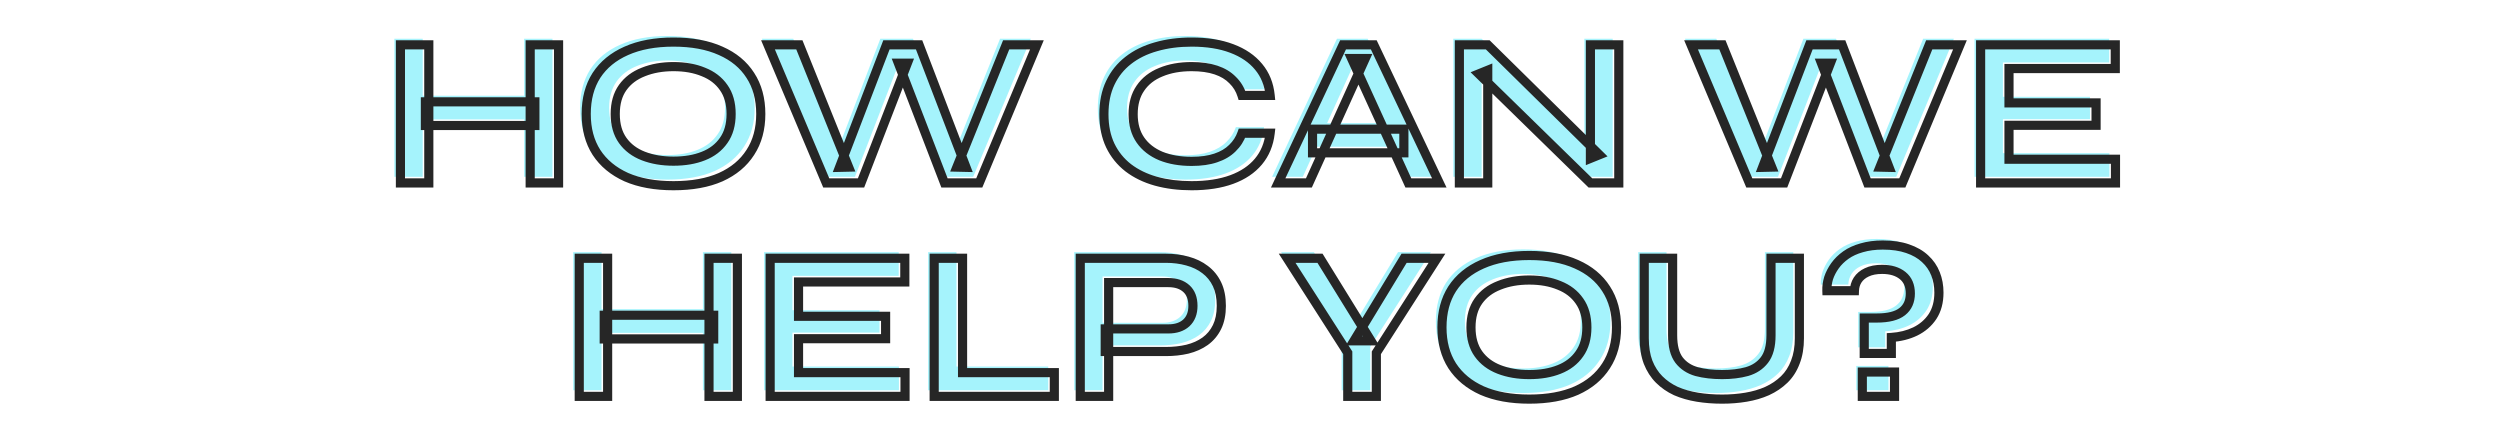<svg width="820" height="142" viewBox="0 0 820 142" fill="none" xmlns="http://www.w3.org/2000/svg">
<path d="M137.53 31.4H173.44V39.17H137.53V31.4ZM171.9 12.71H181.21V58H171.9V12.71ZM129.34 12.71H138.65V58H129.34V12.71ZM218.907 58.91C212.887 58.91 207.731 57.977 203.437 56.11C199.191 54.197 195.924 51.49 193.637 47.99C191.397 44.49 190.277 40.29 190.277 35.39C190.277 30.443 191.397 26.22 193.637 22.72C195.924 19.22 199.191 16.537 203.437 14.67C207.731 12.757 212.887 11.8 218.907 11.8C224.974 11.8 230.131 12.757 234.377 14.67C238.624 16.537 241.867 19.22 244.107 22.72C246.394 26.22 247.537 30.443 247.537 35.39C247.537 40.29 246.394 44.49 244.107 47.99C241.867 51.49 238.624 54.197 234.377 56.11C230.131 57.977 224.974 58.91 218.907 58.91ZM218.907 50.86C222.641 50.86 225.907 50.3 228.707 49.18C231.554 48.06 233.771 46.357 235.357 44.07C236.991 41.783 237.807 38.89 237.807 35.39C237.807 31.89 236.991 28.997 235.357 26.71C233.771 24.423 231.554 22.72 228.707 21.6C225.907 20.433 222.641 19.85 218.907 19.85C215.221 19.85 211.931 20.433 209.037 21.6C206.144 22.72 203.881 24.423 202.247 26.71C200.614 28.997 199.797 31.89 199.797 35.39C199.797 38.89 200.614 41.783 202.247 44.07C203.881 46.357 206.144 48.06 209.037 49.18C211.931 50.3 215.221 50.86 218.907 50.86ZM269.011 58L249.901 12.71H260.191L276.361 52.82L273.351 52.89L288.751 12.71H299.461L314.861 52.89L311.851 52.82L328.021 12.71H338.101L319.201 58H307.791L292.671 18.73H295.611L280.421 58H269.011ZM414.612 41.69C414.192 45.33 412.909 48.433 410.762 51C408.615 53.567 405.699 55.527 402.012 56.88C398.325 58.233 393.939 58.91 388.852 58.91C384.605 58.91 380.709 58.42 377.162 57.44C373.662 56.46 370.629 54.99 368.062 53.03C365.542 51.07 363.582 48.643 362.182 45.75C360.782 42.81 360.082 39.38 360.082 35.46C360.082 31.54 360.782 28.11 362.182 25.17C363.582 22.23 365.542 19.78 368.062 17.82C370.629 15.813 373.662 14.32 377.162 13.34C380.709 12.313 384.605 11.8 388.852 11.8C393.939 11.8 398.325 12.5 402.012 13.9C405.745 15.3 408.685 17.307 410.832 19.92C412.979 22.487 414.239 25.613 414.612 29.3H405.372C404.765 27.34 403.739 25.66 402.292 24.26C400.892 22.813 399.072 21.717 396.832 20.97C394.592 20.223 391.932 19.85 388.852 19.85C385.025 19.85 381.665 20.457 378.772 21.67C375.879 22.837 373.639 24.587 372.052 26.92C370.465 29.207 369.672 32.053 369.672 35.46C369.672 38.82 370.465 41.643 372.052 43.93C373.639 46.217 375.879 47.967 378.772 49.18C381.665 50.347 385.025 50.93 388.852 50.93C391.932 50.93 394.569 50.557 396.762 49.81C399.002 49.063 400.822 47.99 402.222 46.59C403.669 45.19 404.719 43.557 405.372 41.69H414.612ZM428.51 48.13V40.36H458.47V48.13H428.51ZM417.24 58L438.52 12.71H448.6L470.09 58H459.94L441.32 17.19H445.8L427.32 58H417.24ZM522.594 48.76L519.654 49.95V12.71H528.964V58H519.654L483.044 22.23L485.984 21.04V58H476.674V12.71H485.984L522.594 48.76ZM571.775 58L552.665 12.71H562.955L579.125 52.82L576.115 52.89L591.515 12.71H602.225L617.625 52.89L614.615 52.82L630.785 12.71H640.865L621.965 58H610.555L595.435 18.73H598.375L583.185 58H571.775ZM656.951 39.1V50.23H691.881V58H647.641V12.71H691.811V20.48H656.951V31.75H685.511V39.1H656.951ZM196.183 101.4H232.093V109.17H196.183V101.4ZM230.553 82.71H239.863V128H230.553V82.71ZM187.993 82.71H197.303V128H187.993V82.71ZM259.92 109.1V120.23H294.85V128H250.61V82.71H294.78V90.48H259.92V101.75H288.48V109.1H259.92ZM313.719 82.71V120.23H343.819V128H304.409V82.71H313.719ZM360.515 113.3V105.88H381.235C383.709 105.88 385.669 105.227 387.115 103.92C388.562 102.567 389.285 100.7 389.285 98.32C389.285 95.847 388.562 93.957 387.115 92.65C385.669 91.343 383.709 90.69 381.235 90.69H361.635V128H352.325V82.71H380.395C382.915 82.71 385.272 83.013 387.465 83.62C389.705 84.227 391.642 85.16 393.275 86.42C394.955 87.68 396.262 89.29 397.195 91.25C398.129 93.21 398.595 95.567 398.595 98.32C398.595 101.027 398.129 103.337 397.195 105.25C396.262 107.163 394.955 108.727 393.275 109.94C391.642 111.107 389.705 111.97 387.465 112.53C385.272 113.043 382.915 113.3 380.395 113.3H360.515ZM469.323 82.71L449.443 113.72V128H440.063V113.72L420.183 82.71H430.963L447.693 109.8H442.093L458.543 82.71H469.323ZM499.591 128.91C493.571 128.91 488.414 127.977 484.121 126.11C479.874 124.197 476.608 121.49 474.321 117.99C472.081 114.49 470.961 110.29 470.961 105.39C470.961 100.443 472.081 96.22 474.321 92.72C476.608 89.22 479.874 86.537 484.121 84.67C488.414 82.757 493.571 81.8 499.591 81.8C505.658 81.8 510.814 82.757 515.061 84.67C519.308 86.537 522.551 89.22 524.791 92.72C527.078 96.22 528.221 100.443 528.221 105.39C528.221 110.29 527.078 114.49 524.791 117.99C522.551 121.49 519.308 124.197 515.061 126.11C510.814 127.977 505.658 128.91 499.591 128.91ZM499.591 120.86C503.324 120.86 506.591 120.3 509.391 119.18C512.238 118.06 514.454 116.357 516.041 114.07C517.674 111.783 518.491 108.89 518.491 105.39C518.491 101.89 517.674 98.997 516.041 96.71C514.454 94.423 512.238 92.72 509.391 91.6C506.591 90.433 503.324 89.85 499.591 89.85C495.904 89.85 492.614 90.433 489.721 91.6C486.828 92.72 484.564 94.423 482.931 96.71C481.298 98.997 480.481 101.89 480.481 105.39C480.481 108.89 481.298 111.783 482.931 114.07C484.564 116.357 486.828 118.06 489.721 119.18C492.614 120.3 495.904 120.86 499.591 120.86ZM578.889 107.98V82.71H588.199V108.96C588.199 111.947 587.756 114.56 586.869 116.8C586.029 119.04 584.816 120.93 583.229 122.47C581.642 124.01 579.776 125.27 577.629 126.25C575.529 127.183 573.219 127.86 570.699 128.28C568.226 128.7 565.612 128.91 562.859 128.91C560.012 128.91 557.306 128.7 554.739 128.28C552.172 127.86 549.816 127.183 547.669 126.25C545.569 125.27 543.749 124.01 542.209 122.47C540.669 120.93 539.456 119.04 538.569 116.8C537.729 114.56 537.309 111.947 537.309 108.96V82.71H546.619V107.98C546.619 111.527 547.319 114.233 548.719 116.1C550.119 117.92 552.032 119.18 554.459 119.88C556.932 120.533 559.732 120.86 562.859 120.86C565.892 120.86 568.599 120.533 570.979 119.88C573.406 119.18 575.319 117.92 576.719 116.1C578.166 114.233 578.889 111.527 578.889 107.98ZM609.469 113.93V102.31H613.599C617.379 102.31 620.156 101.61 621.929 100.21C623.702 98.81 624.589 96.827 624.589 94.26C624.589 91.693 623.749 89.733 622.069 88.38C620.389 87.027 618.149 86.35 615.349 86.35C613.342 86.35 611.662 86.677 610.309 87.33C609.002 87.937 607.999 88.777 607.299 89.85C606.646 90.877 606.296 92.043 606.249 93.35H597.219C597.172 91.997 597.359 90.62 597.779 89.22C598.246 87.82 598.946 86.467 599.879 85.16C600.812 83.853 602.002 82.687 603.449 81.66C604.896 80.633 606.622 79.84 608.629 79.28C610.682 78.673 612.992 78.37 615.559 78.37C618.686 78.37 621.392 78.767 623.679 79.56C626.012 80.353 627.926 81.45 629.419 82.85C630.959 84.25 632.102 85.907 632.849 87.82C633.596 89.687 633.969 91.74 633.969 93.98C633.969 97.06 633.269 99.673 631.869 101.82C630.469 103.92 628.579 105.553 626.199 106.72C623.866 107.84 621.252 108.493 618.359 108.68V113.93H609.469ZM608.839 128V120.02H619.409V128H608.839Z" fill="#A5F3FC"/>
<path d="M139.53 33.4V31.9H138.03V33.4H139.53ZM175.44 33.4H176.94V31.9H175.44V33.4ZM175.44 41.17V42.67H176.94V41.17H175.44ZM139.53 41.17H138.03V42.67H139.53V41.17ZM173.9 14.71V13.21H172.4V14.71H173.9ZM183.21 14.71H184.71V13.21H183.21V14.71ZM183.21 60V61.5H184.71V60H183.21ZM173.9 60H172.4V61.5H173.9V60ZM131.34 14.71V13.21H129.84V14.71H131.34ZM140.65 14.71H142.15V13.21H140.65V14.71ZM140.65 60V61.5H142.15V60H140.65ZM131.34 60H129.84V61.5H131.34V60ZM139.53 34.9H175.44V31.9H139.53V34.9ZM173.94 33.4V41.17H176.94V33.4H173.94ZM175.44 39.67H139.53V42.67H175.44V39.67ZM141.03 41.17V33.4H138.03V41.17H141.03ZM173.9 16.21H183.21V13.21H173.9V16.21ZM181.71 14.71V60H184.71V14.71H181.71ZM183.21 58.5H173.9V61.5H183.21V58.5ZM175.4 60V14.71H172.4V60H175.4ZM131.34 16.21H140.65V13.21H131.34V16.21ZM139.15 14.71V60H142.15V14.71H139.15ZM140.65 58.5H131.34V61.5H140.65V58.5ZM132.84 60V14.71H129.84V60H132.84ZM205.437 58.11L204.821 59.478L204.83 59.482L204.839 59.486L205.437 58.11ZM195.637 49.99L194.374 50.799L194.382 50.81L195.637 49.99ZM195.637 24.72L194.382 23.899L194.374 23.911L195.637 24.72ZM205.437 16.67L206.041 18.043L206.048 18.04L205.437 16.67ZM236.377 16.67L235.761 18.038L235.774 18.043L236.377 16.67ZM246.107 24.72L244.844 25.529L244.852 25.54L246.107 24.72ZM246.107 49.99L244.852 49.169L244.844 49.181L246.107 49.99ZM236.377 58.11L236.981 59.483L236.994 59.478L236.377 58.11ZM230.707 51.18L230.158 49.784L230.15 49.787L230.707 51.18ZM237.357 46.07L236.137 45.198L236.131 45.206L236.125 45.215L237.357 46.07ZM237.357 28.71L236.125 29.565L236.131 29.573L236.137 29.582L237.357 28.71ZM230.707 23.6L230.13 24.985L230.144 24.99L230.158 24.996L230.707 23.6ZM211.037 23.6L211.579 24.999L211.589 24.995L211.598 24.991L211.037 23.6ZM204.247 46.07L205.468 45.198L204.247 46.07ZM211.037 51.18L210.496 52.579L211.037 51.18ZM220.907 59.41C215.037 59.41 210.094 58.499 206.035 56.734L204.839 59.486C209.367 61.454 214.738 62.41 220.907 62.41V59.41ZM206.054 56.742C202.037 54.933 199.006 52.403 196.893 49.17L194.382 50.81C196.842 54.577 200.344 57.461 204.821 59.478L206.054 56.742ZM196.901 49.181C194.841 45.963 193.777 42.056 193.777 37.39H190.777C190.777 42.524 191.954 47.017 194.374 50.799L196.901 49.181ZM193.777 37.39C193.777 32.675 194.843 28.744 196.901 25.529L194.374 23.911C191.952 27.695 190.777 32.212 190.777 37.39H193.777ZM196.893 25.54C199.003 22.31 202.03 19.806 206.041 18.043L204.834 15.297C200.351 17.267 196.845 20.13 194.382 23.9L196.893 25.54ZM206.048 18.04C210.103 16.233 215.041 15.3 220.907 15.3V12.3C214.734 12.3 209.358 13.28 204.827 15.3L206.048 18.04ZM220.907 15.3C226.823 15.3 231.757 16.234 235.761 18.038L236.994 15.302C232.504 13.28 227.125 12.3 220.907 12.3V15.3ZM235.774 18.043C239.782 19.805 242.782 22.306 244.844 25.529L247.371 23.911C244.953 20.134 241.466 17.268 236.981 15.297L235.774 18.043ZM244.852 25.54C246.952 28.755 248.037 32.68 248.037 37.39H251.037C251.037 32.206 249.836 27.685 247.363 23.9L244.852 25.54ZM248.037 37.39C248.037 42.05 246.953 45.953 244.852 49.17L247.363 50.81C249.835 47.027 251.037 42.53 251.037 37.39H248.037ZM244.844 49.181C242.779 52.407 239.776 54.934 235.761 56.742L236.994 59.478C241.472 57.46 244.955 54.573 247.371 50.799L244.844 49.181ZM235.774 56.737C231.766 58.498 226.827 59.41 220.907 59.41V62.41C227.121 62.41 232.495 61.455 236.981 59.483L235.774 56.737ZM220.907 54.36C224.788 54.36 228.251 53.778 231.264 52.573L230.15 49.787C227.564 50.822 224.494 51.36 220.907 51.36V54.36ZM231.257 52.576C234.351 51.358 236.817 49.48 238.59 46.925L236.125 45.215C234.724 47.234 232.757 48.762 230.158 49.784L231.257 52.576ZM238.578 46.942C240.433 44.344 241.307 41.125 241.307 37.39H238.307C238.307 40.655 237.548 43.222 236.137 45.198L238.578 46.942ZM241.307 37.39C241.307 33.655 240.433 30.436 238.578 27.838L236.137 29.582C237.548 31.558 238.307 34.125 238.307 37.39H241.307ZM238.59 27.855C236.817 25.3 234.351 23.422 231.257 22.204L230.158 24.996C232.757 26.018 234.724 27.546 236.125 29.565L238.59 27.855ZM231.284 22.215C228.265 20.957 224.794 20.35 220.907 20.35V23.35C224.487 23.35 227.55 23.91 230.13 24.985L231.284 22.215ZM220.907 20.35C217.063 20.35 213.577 20.959 210.476 22.209L211.598 24.991C214.284 23.908 217.379 23.35 220.907 23.35V20.35ZM210.496 22.201C207.359 23.415 204.848 25.289 203.027 27.838L205.468 29.582C206.914 27.558 208.929 26.025 211.579 24.999L210.496 22.201ZM203.027 27.838C201.171 30.436 200.297 33.655 200.297 37.39H203.297C203.297 34.125 204.057 31.558 205.468 29.582L203.027 27.838ZM200.297 37.39C200.297 41.125 201.171 44.344 203.027 46.942L205.468 45.198C204.057 43.222 203.297 40.655 203.297 37.39H200.297ZM203.027 46.942C204.848 49.491 207.359 51.365 210.496 52.579L211.579 49.781C208.929 48.755 206.914 47.222 205.468 45.198L203.027 46.942ZM210.496 52.579C213.591 53.777 217.07 54.36 220.907 54.36V51.36C217.372 51.36 214.27 50.823 211.579 49.781L210.496 52.579ZM271.011 60L269.629 60.583L270.016 61.5H271.011V60ZM251.901 14.71V13.21H249.64L250.519 15.293L251.901 14.71ZM262.191 14.71L263.582 14.149L263.204 13.21H262.191V14.71ZM278.361 54.82L278.396 56.32L280.563 56.269L279.752 54.259L278.361 54.82ZM275.351 54.89L273.95 54.353L273.15 56.442L275.386 56.39L275.351 54.89ZM290.751 14.71V13.21H289.719L289.35 14.173L290.751 14.71ZM301.461 14.71L302.862 14.173L302.492 13.21H301.461V14.71ZM316.861 54.89L316.826 56.39L319.062 56.442L318.262 54.353L316.861 54.89ZM313.851 54.82L312.46 54.259L311.649 56.269L313.816 56.32L313.851 54.82ZM330.021 14.71V13.21H329.008L328.63 14.149L330.021 14.71ZM340.101 14.71L341.485 15.288L342.352 13.21H340.101V14.71ZM321.201 60V61.5H322.2L322.585 60.578L321.201 60ZM309.791 60L308.391 60.539L308.761 61.5H309.791V60ZM294.671 20.73V19.23H292.486L293.271 21.269L294.671 20.73ZM297.611 20.73L299.01 21.271L299.799 19.23H297.611V20.73ZM282.421 60V61.5H283.449L283.82 60.541L282.421 60ZM272.393 59.417L253.283 14.127L250.519 15.293L269.629 60.583L272.393 59.417ZM251.901 16.21H262.191V13.21H251.901V16.21ZM260.8 15.271L276.97 55.381L279.752 54.259L263.582 14.149L260.8 15.271ZM278.326 53.32L275.316 53.39L275.386 56.39L278.396 56.32L278.326 53.32ZM276.752 55.427L292.152 15.247L289.35 14.173L273.95 54.353L276.752 55.427ZM290.751 16.21H301.461V13.21H290.751V16.21ZM300.06 15.247L315.46 55.427L318.262 54.353L302.862 14.173L300.06 15.247ZM316.896 53.39L313.886 53.32L313.816 56.32L316.826 56.39L316.896 53.39ZM315.242 55.381L331.412 15.271L328.63 14.149L312.46 54.259L315.242 55.381ZM330.021 16.21H340.101V13.21H330.021V16.21ZM338.717 14.132L319.817 59.422L322.585 60.578L341.485 15.288L338.717 14.132ZM321.201 58.5H309.791V61.5H321.201V58.5ZM311.191 59.461L296.071 20.191L293.271 21.269L308.391 60.539L311.191 59.461ZM294.671 22.23H297.611V19.23H294.671V22.23ZM296.212 20.189L281.022 59.459L283.82 60.541L299.01 21.271L296.212 20.189ZM282.421 58.5H271.011V61.5H282.421V58.5ZM416.612 43.69L418.102 43.862L418.295 42.19H416.612V43.69ZM379.162 59.44L378.758 60.885L378.763 60.886L379.162 59.44ZM370.062 55.03L369.141 56.214L369.152 56.222L370.062 55.03ZM364.182 47.75L362.828 48.395L362.832 48.403L364.182 47.75ZM370.062 19.82L370.983 21.004L370.986 21.002L370.062 19.82ZM379.162 15.34L379.567 16.785L379.579 16.781L379.162 15.34ZM404.012 15.9L403.48 17.302L403.485 17.305L404.012 15.9ZM412.832 21.92L411.673 22.872L411.681 22.882L412.832 21.92ZM416.612 31.3V32.8H418.272L418.104 31.149L416.612 31.3ZM407.372 31.3L405.939 31.744L406.266 32.8H407.372V31.3ZM404.292 26.26L403.214 27.303L403.231 27.321L403.249 27.338L404.292 26.26ZM398.832 22.97L399.306 21.547L398.832 22.97ZM380.772 23.67L381.333 25.061L381.343 25.057L381.352 25.053L380.772 23.67ZM374.052 28.92L375.285 29.775L375.292 29.764L374.052 28.92ZM374.052 45.93L372.82 46.785L374.052 45.93ZM380.772 51.18L380.192 52.563L380.202 52.567L380.211 52.571L380.772 51.18ZM398.762 51.81L398.288 50.387L398.279 50.39L398.762 51.81ZM404.222 48.59L403.179 47.512L403.17 47.521L403.161 47.529L404.222 48.59ZM407.372 43.69V42.19H406.308L405.956 43.194L407.372 43.69ZM415.122 43.518C414.732 46.896 413.552 49.717 411.611 52.038L413.913 53.962C416.265 51.15 417.652 47.764 418.102 43.862L415.122 43.518ZM411.611 52.038C409.661 54.37 406.978 56.193 403.495 57.472L404.529 60.288C408.419 58.86 411.57 56.763 413.913 53.962L411.611 52.038ZM403.495 57.472C400.015 58.749 395.812 59.41 390.852 59.41V62.41C396.066 62.41 400.636 61.717 404.529 60.288L403.495 57.472ZM390.852 59.41C386.72 59.41 382.96 58.933 379.562 57.994L378.763 60.886C382.458 61.907 386.491 62.41 390.852 62.41V59.41ZM379.567 57.996C376.227 57.06 373.37 55.669 370.972 53.838L369.152 56.222C371.887 58.311 375.097 59.86 378.758 60.884L379.567 57.996ZM370.983 53.846C368.646 52.029 366.833 49.784 365.532 47.097L362.832 48.403C364.332 51.503 366.438 54.111 369.141 56.214L370.983 53.846ZM365.536 47.105C364.25 44.403 363.582 41.202 363.582 37.46H360.582C360.582 41.558 361.314 45.217 362.828 48.395L365.536 47.105ZM363.582 37.46C363.582 33.718 364.25 30.517 365.536 27.815L362.828 26.525C361.314 29.703 360.582 33.362 360.582 37.46H363.582ZM365.536 27.815C366.838 25.081 368.651 22.818 370.983 21.004L369.141 18.636C366.433 20.742 364.326 23.378 362.828 26.525L365.536 27.815ZM370.986 21.002C373.381 19.129 376.233 17.718 379.567 16.784L378.758 13.896C375.091 14.922 371.876 16.498 369.138 18.638L370.986 21.002ZM379.579 16.781C382.972 15.799 386.726 15.3 390.852 15.3V12.3C386.485 12.3 382.446 12.828 378.745 13.899L379.579 16.781ZM390.852 15.3C395.807 15.3 400.004 15.983 403.48 17.302L404.545 14.498C400.646 13.017 396.07 12.3 390.852 12.3V15.3ZM403.485 17.305C407.016 18.629 409.721 20.496 411.673 22.872L413.991 20.968C411.649 18.117 408.475 15.971 404.539 14.495L403.485 17.305ZM411.681 22.882C413.615 25.194 414.773 28.03 415.12 31.451L418.104 31.149C417.704 27.197 416.342 23.779 413.983 20.958L411.681 22.882ZM416.612 29.8H407.372V32.8H416.612V29.8ZM408.805 30.857C408.125 28.66 406.967 26.761 405.335 25.182L403.249 27.338C404.511 28.559 405.406 30.02 405.939 31.744L408.805 30.857ZM405.37 25.217C403.775 23.569 401.736 22.357 399.306 21.547L398.358 24.393C400.408 25.077 402.009 26.057 403.214 27.303L405.37 25.217ZM399.306 21.547C396.875 20.736 394.047 20.35 390.852 20.35V23.35C393.817 23.35 396.309 23.71 398.358 24.393L399.306 21.547ZM390.852 20.35C386.869 20.35 383.305 20.981 380.192 22.287L381.352 25.053C384.026 23.932 387.182 23.35 390.852 23.35V20.35ZM380.211 22.279C377.072 23.544 374.583 25.472 372.812 28.076L375.292 29.764C376.694 27.702 378.685 26.129 381.333 25.061L380.211 22.279ZM372.82 28.065C371.023 30.654 370.172 33.817 370.172 37.46H373.172C373.172 34.29 373.908 31.759 375.284 29.775L372.82 28.065ZM370.172 37.46C370.172 41.061 371.025 44.199 372.82 46.785L375.284 45.075C373.905 43.087 373.172 40.579 373.172 37.46H370.172ZM372.82 46.785C374.589 49.335 377.07 51.254 380.192 52.563L381.352 49.797C378.688 48.679 376.688 47.098 375.284 45.075L372.82 46.785ZM380.211 52.571C383.318 53.824 386.875 54.43 390.852 54.43V51.43C387.175 51.43 384.013 50.869 381.333 49.789L380.211 52.571ZM390.852 54.43C394.046 54.43 396.855 54.044 399.245 53.23L398.279 50.39C396.283 51.069 393.818 51.43 390.852 51.43V54.43ZM399.236 53.233C401.655 52.427 403.689 51.244 405.283 49.651L403.161 47.529C401.955 48.736 400.349 49.7 398.288 50.387L399.236 53.233ZM405.265 49.668C406.877 48.108 408.056 46.277 408.788 44.185L405.956 43.194C405.382 44.837 404.461 46.272 403.179 47.512L405.265 49.668ZM407.372 45.19H416.612V42.19H407.372V45.19ZM430.51 50.13H429.01V51.63H430.51V50.13ZM430.51 42.36V40.86H429.01V42.36H430.51ZM460.47 42.36H461.97V40.86H460.47V42.36ZM460.47 50.13V51.63H461.97V50.13H460.47ZM419.24 60L417.882 59.362L416.878 61.5H419.24V60ZM440.52 14.71V13.21H439.567L439.162 14.072L440.52 14.71ZM450.6 14.71L451.955 14.067L451.548 13.21H450.6V14.71ZM472.09 60V61.5H474.462L473.445 59.357L472.09 60ZM461.94 60L460.575 60.623L460.975 61.5H461.94V60ZM443.32 19.19V17.69H440.987L441.955 19.813L443.32 19.19ZM447.8 19.19L449.166 19.809L450.126 17.69H447.8V19.19ZM429.32 60V61.5H430.287L430.686 60.619L429.32 60ZM432.01 50.13V42.36H429.01V50.13H432.01ZM430.51 43.86H460.47V40.86H430.51V43.86ZM458.97 42.36V50.13H461.97V42.36H458.97ZM460.47 48.63H430.51V51.63H460.47V48.63ZM420.597 60.638L441.877 15.348L439.162 14.072L417.882 59.362L420.597 60.638ZM440.52 16.21H450.6V13.21H440.52V16.21ZM449.245 15.353L470.735 60.643L473.445 59.357L451.955 14.067L449.245 15.353ZM472.09 58.5H461.94V61.5H472.09V58.5ZM463.304 59.377L444.684 18.567L441.955 19.813L460.575 60.623L463.304 59.377ZM443.32 20.69H447.8V17.69H443.32V20.69ZM446.433 18.571L427.953 59.381L430.686 60.619L449.166 19.809L446.433 18.571ZM429.32 58.5H419.24V61.5H429.32V58.5ZM524.594 50.76L525.157 52.15L527.274 51.294L525.647 49.691L524.594 50.76ZM521.654 51.95H520.154V54.175L522.217 53.34L521.654 51.95ZM521.654 14.71V13.21H520.154V14.71H521.654ZM530.964 14.71H532.464V13.21H530.964V14.71ZM530.964 60V61.5H532.464V60H530.964ZM521.654 60L520.606 61.073L521.043 61.5H521.654V60ZM485.044 24.23L484.481 22.84L482.355 23.7L483.996 25.303L485.044 24.23ZM487.984 23.04H489.484V20.815L487.421 21.65L487.984 23.04ZM487.984 60V61.5H489.484V60H487.984ZM478.674 60H477.174V61.5H478.674V60ZM478.674 14.71V13.21H477.174V14.71H478.674ZM487.984 14.71L489.037 13.641L488.599 13.21H487.984V14.71ZM524.031 49.37L521.091 50.56L522.217 53.34L525.157 52.15L524.031 49.37ZM523.154 51.95V14.71H520.154V51.95H523.154ZM521.654 16.21H530.964V13.21H521.654V16.21ZM529.464 14.71V60H532.464V14.71H529.464ZM530.964 58.5H521.654V61.5H530.964V58.5ZM522.702 58.927L486.092 23.157L483.996 25.303L520.606 61.073L522.702 58.927ZM485.607 25.62L488.547 24.43L487.421 21.65L484.481 22.84L485.607 25.62ZM486.484 23.04V60H489.484V23.04H486.484ZM487.984 58.5H478.674V61.5H487.984V58.5ZM480.174 60V14.71H477.174V60H480.174ZM478.674 16.21H487.984V13.21H478.674V16.21ZM486.932 15.779L523.542 51.829L525.647 49.691L489.037 13.641L486.932 15.779ZM573.775 60L572.393 60.583L572.779 61.5H573.775V60ZM554.665 14.71V13.21H552.404L553.283 15.293L554.665 14.71ZM564.955 14.71L566.346 14.149L565.967 13.21H564.955V14.71ZM581.125 54.82L581.16 56.32L583.326 56.269L582.516 54.259L581.125 54.82ZM578.115 54.89L576.714 54.353L575.914 56.442L578.15 56.39L578.115 54.89ZM593.515 14.71V13.21H592.483L592.114 14.173L593.515 14.71ZM604.225 14.71L605.625 14.173L605.256 13.21H604.225V14.71ZM619.625 54.89L619.59 56.39L621.826 56.442L621.025 54.353L619.625 54.89ZM616.615 54.82L615.223 54.259L614.413 56.269L616.58 56.32L616.615 54.82ZM632.785 14.71V13.21H631.772L631.393 14.149L632.785 14.71ZM642.865 14.71L644.249 15.288L645.116 13.21H642.865V14.71ZM623.965 60V61.5H624.964L625.349 60.578L623.965 60ZM612.555 60L611.155 60.539L611.525 61.5H612.555V60ZM597.435 20.73V19.23H595.25L596.035 21.269L597.435 20.73ZM600.375 20.73L601.774 21.271L602.563 19.23H600.375V20.73ZM585.185 60V61.5H586.213L586.584 60.541L585.185 60ZM575.157 59.417L556.047 14.127L553.283 15.293L572.393 60.583L575.157 59.417ZM554.665 16.21H564.955V13.21H554.665V16.21ZM563.563 15.271L579.733 55.381L582.516 54.259L566.346 14.149L563.563 15.271ZM581.09 53.32L578.08 53.39L578.15 56.39L581.16 56.32L581.09 53.32ZM579.515 55.427L594.915 15.247L592.114 14.173L576.714 54.353L579.515 55.427ZM593.515 16.21H604.225V13.21H593.515V16.21ZM602.824 15.247L618.224 55.427L621.025 54.353L605.625 14.173L602.824 15.247ZM619.66 53.39L616.65 53.32L616.58 56.32L619.59 56.39L619.66 53.39ZM618.006 55.381L634.176 15.271L631.393 14.149L615.223 54.259L618.006 55.381ZM632.785 16.21H642.865V13.21H632.785V16.21ZM641.48 14.132L622.58 59.422L625.349 60.578L644.249 15.288L641.48 14.132ZM623.965 58.5H612.555V61.5H623.965V58.5ZM613.954 59.461L598.834 20.191L596.035 21.269L611.155 60.539L613.954 59.461ZM597.435 22.23H600.375V19.23H597.435V22.23ZM598.976 20.189L583.786 59.459L586.584 60.541L601.774 21.271L598.976 20.189ZM585.185 58.5H573.775V61.5H585.185V58.5ZM658.951 41.1V39.6H657.451V41.1H658.951ZM658.951 52.23H657.451V53.73H658.951V52.23ZM693.881 52.23H695.381V50.73H693.881V52.23ZM693.881 60V61.5H695.381V60H693.881ZM649.641 60H648.141V61.5H649.641V60ZM649.641 14.71V13.21H648.141V14.71H649.641ZM693.811 14.71H695.311V13.21H693.811V14.71ZM693.811 22.48V23.98H695.311V22.48H693.811ZM658.951 22.48V20.98H657.451V22.48H658.951ZM658.951 33.75H657.451V35.25H658.951V33.75ZM687.511 33.75H689.011V32.25H687.511V33.75ZM687.511 41.1V42.6H689.011V41.1H687.511ZM657.451 41.1V52.23H660.451V41.1H657.451ZM658.951 53.73H693.881V50.73H658.951V53.73ZM692.381 52.23V60H695.381V52.23H692.381ZM693.881 58.5H649.641V61.5H693.881V58.5ZM651.141 60V14.71H648.141V60H651.141ZM649.641 16.21H693.811V13.21H649.641V16.21ZM692.311 14.71V22.48H695.311V14.71H692.311ZM693.811 20.98H658.951V23.98H693.811V20.98ZM657.451 22.48V33.75H660.451V22.48H657.451ZM658.951 35.25H687.511V32.25H658.951V35.25ZM686.011 33.75V41.1H689.011V33.75H686.011ZM687.511 39.6H658.951V42.6H687.511V39.6ZM198.183 103.4V101.9H196.683V103.4H198.183ZM234.093 103.4H235.593V101.9H234.093V103.4ZM234.093 111.17V112.67H235.593V111.17H234.093ZM198.183 111.17H196.683V112.67H198.183V111.17ZM232.553 84.71V83.21H231.053V84.71H232.553ZM241.863 84.71H243.363V83.21H241.863V84.71ZM241.863 130V131.5H243.363V130H241.863ZM232.553 130H231.053V131.5H232.553V130ZM189.993 84.71V83.21H188.493V84.71H189.993ZM199.303 84.71H200.803V83.21H199.303V84.71ZM199.303 130V131.5H200.803V130H199.303ZM189.993 130H188.493V131.5H189.993V130ZM198.183 104.9H234.093V101.9H198.183V104.9ZM232.593 103.4V111.17H235.593V103.4H232.593ZM234.093 109.67H198.183V112.67H234.093V109.67ZM199.683 111.17V103.4H196.683V111.17H199.683ZM232.553 86.21H241.863V83.21H232.553V86.21ZM240.363 84.71V130H243.363V84.71H240.363ZM241.863 128.5H232.553V131.5H241.863V128.5ZM234.053 130V84.71H231.053V130H234.053ZM189.993 86.21H199.303V83.21H189.993V86.21ZM197.803 84.71V130H200.803V84.71H197.803ZM199.303 128.5H189.993V131.5H199.303V128.5ZM191.493 130V84.71H188.493V130H191.493ZM261.92 111.1V109.6H260.42V111.1H261.92ZM261.92 122.23H260.42V123.73H261.92V122.23ZM296.85 122.23H298.35V120.73H296.85V122.23ZM296.85 130V131.5H298.35V130H296.85ZM252.61 130H251.11V131.5H252.61V130ZM252.61 84.71V83.21H251.11V84.71H252.61ZM296.78 84.71H298.28V83.21H296.78V84.71ZM296.78 92.48V93.98H298.28V92.48H296.78ZM261.92 92.48V90.98H260.42V92.48H261.92ZM261.92 103.75H260.42V105.25H261.92V103.75ZM290.48 103.75H291.98V102.25H290.48V103.75ZM290.48 111.1V112.6H291.98V111.1H290.48ZM260.42 111.1V122.23H263.42V111.1H260.42ZM261.92 123.73H296.85V120.73H261.92V123.73ZM295.35 122.23V130H298.35V122.23H295.35ZM296.85 128.5H252.61V131.5H296.85V128.5ZM254.11 130V84.71H251.11V130H254.11ZM252.61 86.21H296.78V83.21H252.61V86.21ZM295.28 84.71V92.48H298.28V84.71H295.28ZM296.78 90.98H261.92V93.98H296.78V90.98ZM260.42 92.48V103.75H263.42V92.48H260.42ZM261.92 105.25H290.48V102.25H261.92V105.25ZM288.98 103.75V111.1H291.98V103.75H288.98ZM290.48 109.6H261.92V112.6H290.48V109.6ZM315.719 84.71H317.219V83.21H315.719V84.71ZM315.719 122.23H314.219V123.73H315.719V122.23ZM345.819 122.23H347.319V120.73H345.819V122.23ZM345.819 130V131.5H347.319V130H345.819ZM306.409 130H304.909V131.5H306.409V130ZM306.409 84.71V83.21H304.909V84.71H306.409ZM314.219 84.71V122.23H317.219V84.71H314.219ZM315.719 123.73H345.819V120.73H315.719V123.73ZM344.319 122.23V130H347.319V122.23H344.319ZM345.819 128.5H306.409V131.5H345.819V128.5ZM307.909 130V84.71H304.909V130H307.909ZM306.409 86.21H315.719V83.21H306.409V86.21ZM362.515 115.3H361.015V116.8H362.515V115.3ZM362.515 107.88V106.38H361.015V107.88H362.515ZM389.115 105.92L390.121 107.033L390.13 107.024L390.14 107.015L389.115 105.92ZM389.115 94.65L388.11 95.763L389.115 94.65ZM363.635 92.69V91.19H362.135V92.69H363.635ZM363.635 130V131.5H365.135V130H363.635ZM354.325 130H352.825V131.5H354.325V130ZM354.325 84.71V83.21H352.825V84.71H354.325ZM389.465 85.62L389.065 87.066L389.073 87.068L389.465 85.62ZM395.275 88.42L394.359 89.608L394.367 89.614L394.375 89.62L395.275 88.42ZM399.195 93.25L397.841 93.895L399.195 93.25ZM399.195 107.25L397.847 106.592L399.195 107.25ZM395.275 111.94L396.147 113.161L396.153 113.156L395.275 111.94ZM389.465 114.53L389.807 115.991L389.818 115.988L389.829 115.985L389.465 114.53ZM364.015 115.3V107.88H361.015V115.3H364.015ZM362.515 109.38H383.235V106.38H362.515V109.38ZM383.235 109.38C385.977 109.38 388.33 108.65 390.121 107.033L388.11 104.807C387.007 105.803 385.44 106.38 383.235 106.38V109.38ZM390.14 107.015C391.95 105.322 392.785 103.025 392.785 100.32H389.785C389.785 102.375 389.174 103.811 388.09 104.825L390.14 107.015ZM392.785 100.32C392.785 97.544 391.962 95.2 390.121 93.537L388.11 95.763C389.161 96.713 389.785 98.149 389.785 100.32H392.785ZM390.121 93.537C388.33 91.92 385.977 91.19 383.235 91.19V94.19C385.44 94.19 387.007 94.767 388.11 95.763L390.121 93.537ZM383.235 91.19H363.635V94.19H383.235V91.19ZM362.135 92.69V130H365.135V92.69H362.135ZM363.635 128.5H354.325V131.5H363.635V128.5ZM355.825 130V84.71H352.825V130H355.825ZM354.325 86.21H382.395V83.21H354.325V86.21ZM382.395 86.21C384.794 86.21 387.015 86.499 389.065 87.066L389.865 84.174C387.528 83.528 385.036 83.21 382.395 83.21V86.21ZM389.073 87.068C391.147 87.629 392.9 88.482 394.359 89.608L396.191 87.232C394.384 85.838 392.264 84.824 389.857 84.172L389.073 87.068ZM394.375 89.62C395.854 90.729 397.008 92.146 397.841 93.895L400.549 92.605C399.516 90.434 398.056 88.631 396.175 87.22L394.375 89.62ZM397.841 93.895C398.656 95.607 399.095 97.732 399.095 100.32H402.095C402.095 97.402 401.601 94.813 400.549 92.605L397.841 93.895ZM399.095 100.32C399.095 102.859 398.657 104.932 397.847 106.592L400.543 107.908C401.6 105.742 402.095 103.195 402.095 100.32H399.095ZM397.847 106.592C397.019 108.29 395.871 109.659 394.397 110.724L396.153 113.156C398.039 111.794 399.505 110.037 400.543 107.908L397.847 106.592ZM394.403 110.719C392.944 111.762 391.186 112.554 389.101 113.075L389.829 115.985C392.224 115.386 394.339 114.452 396.147 113.161L394.403 110.719ZM389.123 113.069C387.054 113.554 384.814 113.8 382.395 113.8V116.8C385.017 116.8 387.489 116.533 389.807 115.991L389.123 113.069ZM382.395 113.8H362.515V116.8H382.395V113.8ZM471.323 84.71L472.585 85.519L474.066 83.21H471.323V84.71ZM451.443 115.72L450.18 114.91L449.943 115.28V115.72H451.443ZM451.443 130V131.5H452.943V130H451.443ZM442.063 130H440.563V131.5H442.063V130ZM442.063 115.72H443.563V115.28L443.325 114.91L442.063 115.72ZM422.183 84.71V83.21H419.439L420.92 85.519L422.183 84.71ZM432.963 84.71L434.239 83.922L433.799 83.21H432.963V84.71ZM449.693 111.8V113.3H452.382L450.969 111.012L449.693 111.8ZM444.093 111.8L442.81 111.021L441.427 113.3H444.093V111.8ZM460.543 84.71V83.21H459.698L459.26 83.931L460.543 84.71ZM470.06 83.9L450.18 114.91L452.705 116.53L472.585 85.519L470.06 83.9ZM449.943 115.72V130H452.943V115.72H449.943ZM451.443 128.5H442.063V131.5H451.443V128.5ZM443.563 130V115.72H440.563V130H443.563ZM443.325 114.91L423.445 83.9L420.92 85.519L440.8 116.53L443.325 114.91ZM422.183 86.21H432.963V83.21H422.183V86.21ZM431.686 85.498L448.416 112.588L450.969 111.012L434.239 83.922L431.686 85.498ZM449.693 110.3H444.093V113.3H449.693V110.3ZM445.375 112.579L461.825 85.489L459.26 83.931L442.81 111.021L445.375 112.579ZM460.543 86.21H471.323V83.21H460.543V86.21ZM486.121 128.11L485.505 129.478L485.514 129.482L485.523 129.486L486.121 128.11ZM476.321 119.99L475.058 120.799L475.065 120.81L476.321 119.99ZM476.321 94.72L475.065 93.9L475.058 93.911L476.321 94.72ZM486.121 86.67L486.725 88.043L486.732 88.04L486.121 86.67ZM517.061 86.67L516.445 88.038L516.457 88.043L517.061 86.67ZM526.791 94.72L525.528 95.529L525.535 95.54L526.791 94.72ZM526.791 119.99L525.535 119.17L525.528 119.181L526.791 119.99ZM517.061 128.11L517.665 129.483L517.677 129.478L517.061 128.11ZM511.391 121.18L510.842 119.784L510.834 119.787L511.391 121.18ZM518.041 116.07L516.82 115.198L516.814 115.206L516.809 115.215L518.041 116.07ZM518.041 98.71L516.809 99.565L516.814 99.573L516.82 99.582L518.041 98.71ZM511.391 93.6L510.814 94.985L510.828 94.99L510.842 94.996L511.391 93.6ZM491.721 93.6L492.262 94.999L492.272 94.995L492.282 94.991L491.721 93.6ZM484.931 116.07L486.152 115.198L484.931 116.07ZM491.721 121.18L491.179 122.579L491.721 121.18ZM501.591 129.41C495.72 129.41 490.778 128.499 486.719 126.734L485.523 129.486C490.051 131.454 495.422 132.41 501.591 132.41V129.41ZM486.737 126.742C482.721 124.933 479.689 122.403 477.577 119.17L475.065 120.81C477.526 124.577 481.028 127.461 485.505 129.478L486.737 126.742ZM477.584 119.181C475.525 115.963 474.461 112.056 474.461 107.39H471.461C471.461 112.524 472.637 117.017 475.058 120.799L477.584 119.181ZM474.461 107.39C474.461 102.675 475.526 98.745 477.584 95.529L475.058 93.911C472.636 97.695 471.461 102.212 471.461 107.39H474.461ZM477.577 95.54C479.687 92.31 482.714 89.806 486.725 88.043L485.517 85.297C481.035 87.267 477.528 90.13 475.065 93.9L477.577 95.54ZM486.732 88.04C490.787 86.233 495.725 85.3 501.591 85.3V82.3C495.417 82.3 490.042 83.281 485.51 85.3L486.732 88.04ZM501.591 85.3C507.507 85.3 512.441 86.234 516.445 88.038L517.677 85.302C513.188 83.28 507.809 82.3 501.591 82.3V85.3ZM516.457 88.043C520.466 89.805 523.465 92.306 525.528 95.529L528.054 93.911C525.637 90.134 522.149 87.268 517.665 85.297L516.457 88.043ZM525.535 95.54C527.635 98.755 528.721 102.68 528.721 107.39H531.721C531.721 102.206 530.52 97.685 528.047 93.9L525.535 95.54ZM528.721 107.39C528.721 112.05 527.637 115.953 525.535 119.17L528.047 120.81C530.519 117.027 531.721 112.53 531.721 107.39H528.721ZM525.528 119.181C523.463 122.407 520.459 124.934 516.445 126.742L517.677 129.478C522.156 127.46 525.639 124.573 528.054 120.799L525.528 119.181ZM516.457 126.737C512.45 128.498 507.511 129.41 501.591 129.41V132.41C507.804 132.41 513.179 131.455 517.665 129.483L516.457 126.737ZM501.591 124.36C505.471 124.36 508.934 123.778 511.948 122.573L510.834 119.787C508.248 120.822 505.177 121.36 501.591 121.36V124.36ZM511.94 122.576C515.035 121.358 517.501 119.48 519.273 116.925L516.809 115.215C515.408 117.234 513.441 118.762 510.842 119.784L511.94 122.576ZM519.262 116.942C521.117 114.344 521.991 111.125 521.991 107.39H518.991C518.991 110.655 518.232 113.222 516.82 115.198L519.262 116.942ZM521.991 107.39C521.991 103.655 521.117 100.436 519.262 97.838L516.82 99.582C518.232 101.558 518.991 104.125 518.991 107.39H521.991ZM519.273 97.855C517.501 95.3 515.035 93.422 511.94 92.204L510.842 94.996C513.441 96.018 515.408 97.546 516.809 99.565L519.273 97.855ZM511.968 92.215C508.948 90.957 505.478 90.35 501.591 90.35V93.35C505.171 93.35 508.234 93.909 510.814 94.985L511.968 92.215ZM501.591 90.35C497.746 90.35 494.261 90.959 491.16 92.209L492.282 94.991C494.968 93.908 498.062 93.35 501.591 93.35V90.35ZM491.179 92.201C488.043 93.415 485.531 95.289 483.71 97.838L486.152 99.582C487.597 97.558 489.613 96.025 492.262 94.999L491.179 92.201ZM483.71 97.838C481.855 100.436 480.981 103.655 480.981 107.39H483.981C483.981 104.125 484.74 101.558 486.152 99.582L483.71 97.838ZM480.981 107.39C480.981 111.125 481.855 114.344 483.71 116.942L486.152 115.198C484.74 113.222 483.981 110.655 483.981 107.39H480.981ZM483.71 116.942C485.531 119.491 488.043 121.365 491.179 122.579L492.262 119.781C489.613 118.755 487.597 117.222 486.152 115.198L483.71 116.942ZM491.179 122.579C494.275 123.777 497.753 124.36 501.591 124.36V121.36C498.055 121.36 494.954 120.823 492.262 119.781L491.179 122.579ZM580.889 84.71V83.21H579.389V84.71H580.889ZM590.199 84.71H591.699V83.21H590.199V84.71ZM588.869 118.8L587.474 118.248L587.469 118.261L587.464 118.273L588.869 118.8ZM579.629 128.25L580.238 129.621L580.245 129.618L580.252 129.615L579.629 128.25ZM572.699 130.28L572.452 128.8L572.448 128.801L572.699 130.28ZM556.739 130.28L556.497 131.76L556.739 130.28ZM549.669 128.25L549.035 129.609L549.053 129.618L549.071 129.626L549.669 128.25ZM544.209 124.47L543.148 125.531L544.209 124.47ZM540.569 118.8L539.164 119.327L539.169 119.339L539.174 119.352L540.569 118.8ZM539.309 84.71V83.21H537.809V84.71H539.309ZM548.619 84.71H550.119V83.21H548.619V84.71ZM550.719 118.1L549.519 119L549.524 119.007L549.53 119.015L550.719 118.1ZM556.459 121.88L556.043 123.321L556.06 123.326L556.076 123.33L556.459 121.88ZM572.979 121.88L573.376 123.326L573.385 123.324L573.395 123.321L572.979 121.88ZM578.719 118.1L577.533 117.181L577.53 117.185L578.719 118.1ZM582.389 109.98V84.71H579.389V109.98H582.389ZM580.889 86.21H590.199V83.21H580.889V86.21ZM588.699 84.71V110.96H591.699V84.71H588.699ZM588.699 110.96C588.699 113.801 588.277 116.22 587.474 118.248L590.264 119.352C591.234 116.9 591.699 114.092 591.699 110.96H588.699ZM587.464 118.273C586.696 120.323 585.599 122.02 584.184 123.394L586.274 125.546C588.032 123.84 589.362 121.757 590.273 119.327L587.464 118.273ZM584.184 123.394C582.729 124.806 581.007 125.972 579.006 126.885L580.252 129.615C582.544 128.568 584.556 127.214 586.274 125.546L584.184 123.394ZM579.02 126.879C577.048 127.756 574.861 128.399 572.452 128.8L572.946 131.76C575.577 131.321 578.01 130.611 580.238 129.621L579.02 126.879ZM572.448 128.801C570.065 129.206 567.536 129.41 564.859 129.41V132.41C567.688 132.41 570.386 132.194 572.95 131.759L572.448 128.801ZM564.859 129.41C562.086 129.41 559.461 129.205 556.981 128.8L556.497 131.76C559.151 132.195 561.939 132.41 564.859 132.41V129.41ZM556.981 128.8C554.524 128.398 552.288 127.753 550.267 126.874L549.071 129.626C551.343 130.614 553.821 131.322 556.497 131.76L556.981 128.8ZM550.303 126.891C548.352 125.98 546.678 124.818 545.27 123.409L543.148 125.531C544.82 127.202 546.786 128.56 549.035 129.609L550.303 126.891ZM545.27 123.409C543.889 122.029 542.783 120.318 541.964 118.248L539.174 119.352C540.128 121.762 541.449 123.831 543.148 125.531L545.27 123.409ZM541.973 118.273C541.21 116.238 540.809 113.81 540.809 110.96H537.809C537.809 114.084 538.248 116.882 539.164 119.327L541.973 118.273ZM540.809 110.96V84.71H537.809V110.96H540.809ZM539.309 86.21H548.619V83.21H539.309V86.21ZM547.119 84.71V109.98H550.119V84.71H547.119ZM547.119 109.98C547.119 113.692 547.846 116.77 549.519 119L551.919 117.2C550.792 115.697 550.119 113.362 550.119 109.98H547.119ZM549.53 119.015C551.145 121.113 553.342 122.542 556.043 123.321L556.875 120.439C554.723 119.818 553.093 118.727 551.908 117.185L549.53 119.015ZM556.076 123.33C558.698 124.023 561.63 124.36 564.859 124.36V121.36C561.834 121.36 559.166 121.044 556.842 120.43L556.076 123.33ZM564.859 124.36C567.997 124.36 570.841 124.022 573.376 123.326L572.582 120.434C570.357 121.044 567.787 121.36 564.859 121.36V124.36ZM573.395 123.321C576.096 122.542 578.293 121.113 579.908 119.015L577.53 117.185C576.345 118.727 574.715 119.818 572.563 120.439L573.395 123.321ZM579.905 119.019C581.635 116.786 582.389 113.7 582.389 109.98H579.389C579.389 113.353 578.696 115.68 577.533 117.181L579.905 119.019ZM611.469 115.93H609.969V117.43H611.469V115.93ZM611.469 104.31V102.81H609.969V104.31H611.469ZM623.929 102.21L624.859 103.387L623.929 102.21ZM624.069 90.38L625.01 89.212L624.069 90.38ZM612.309 89.33L612.941 90.691L612.951 90.686L612.961 90.681L612.309 89.33ZM609.299 91.85L608.043 91.031L608.038 91.038L608.034 91.045L609.299 91.85ZM608.249 95.35V96.85H609.696L609.748 95.403L608.249 95.35ZM599.219 95.35L597.72 95.402L597.77 96.85H599.219V95.35ZM599.779 91.22L598.356 90.746L598.349 90.767L598.342 90.789L599.779 91.22ZM605.449 83.66L604.581 82.437L605.449 83.66ZM610.629 81.28L611.032 82.725L611.043 82.722L611.054 82.719L610.629 81.28ZM625.679 81.56L625.187 82.977L625.196 82.98L625.679 81.56ZM631.419 84.85L630.393 85.944L630.402 85.952L630.41 85.96L631.419 84.85ZM634.849 89.82L633.452 90.365L633.456 90.377L634.849 89.82ZM633.869 103.82L635.117 104.652L635.121 104.646L635.126 104.639L633.869 103.82ZM628.199 108.72L628.848 110.072L628.859 110.067L628.199 108.72ZM620.359 110.68L620.263 109.183L618.859 109.274V110.68H620.359ZM620.359 115.93V117.43H621.859V115.93H620.359ZM610.839 130H609.339V131.5H610.839V130ZM610.839 122.02V120.52H609.339V122.02H610.839ZM621.409 122.02H622.909V120.52H621.409V122.02ZM621.409 130V131.5H622.909V130H621.409ZM612.969 115.93V104.31H609.969V115.93H612.969ZM611.469 105.81H615.599V102.81H611.469V105.81ZM615.599 105.81C619.509 105.81 622.694 105.096 624.859 103.387L623 101.033C621.618 102.124 619.249 102.81 615.599 102.81V105.81ZM624.859 103.387C627.044 101.662 628.089 99.215 628.089 96.26H625.089C625.089 98.438 624.361 99.958 623 101.033L624.859 103.387ZM628.089 96.26C628.089 93.335 627.112 90.905 625.01 89.212L623.128 91.548C624.386 92.562 625.089 94.051 625.089 96.26H628.089ZM625.01 89.212C622.993 87.587 620.388 86.85 617.349 86.85V89.85C619.91 89.85 621.785 90.466 623.128 91.548L625.01 89.212ZM617.349 86.85C615.189 86.85 613.27 87.201 611.657 87.979L612.961 90.681C614.055 90.153 615.496 89.85 617.349 89.85V86.85ZM611.677 87.969C610.148 88.679 608.915 89.694 608.043 91.031L610.556 92.669C611.084 91.86 611.856 91.194 612.941 90.691L611.677 87.969ZM608.034 91.045C607.226 92.313 606.806 93.743 606.75 95.296L609.748 95.403C609.786 94.343 610.065 93.44 610.565 92.655L608.034 91.045ZM608.249 93.85H599.219V96.85H608.249V93.85ZM600.718 95.298C600.678 94.121 600.839 92.907 601.216 91.651L598.342 90.789C597.879 92.333 597.667 93.873 597.72 95.402L600.718 95.298ZM601.202 91.694C601.618 90.448 602.246 89.228 603.1 88.032L600.659 86.288C599.646 87.706 598.874 89.192 598.356 90.746L601.202 91.694ZM603.1 88.032C603.926 86.875 604.993 85.823 606.317 84.883L604.581 82.437C603.012 83.55 601.699 84.832 600.659 86.288L603.1 88.032ZM606.317 84.883C607.601 83.972 609.164 83.246 611.032 82.725L610.226 79.835C608.081 80.434 606.191 81.294 604.581 82.437L606.317 84.883ZM611.054 82.719C612.945 82.16 615.109 81.87 617.559 81.87V78.87C614.876 78.87 612.42 79.187 610.204 79.841L611.054 82.719ZM617.559 81.87C620.565 81.87 623.097 82.252 625.187 82.977L626.171 80.143C623.688 79.281 620.807 78.87 617.559 78.87V81.87ZM625.196 82.98C627.368 83.719 629.084 84.717 630.393 85.944L632.445 83.756C630.767 82.183 628.657 80.988 626.162 80.14L625.196 82.98ZM630.41 85.96C631.781 87.206 632.79 88.671 633.452 90.365L636.246 89.275C635.414 87.143 634.137 85.294 632.428 83.74L630.41 85.96ZM633.456 90.377C634.125 92.047 634.469 93.909 634.469 95.98H637.469C637.469 93.571 637.067 91.326 636.242 89.263L633.456 90.377ZM634.469 95.98C634.469 98.828 633.824 101.143 632.613 103.001L635.126 104.639C636.714 102.204 637.469 99.291 637.469 95.98H634.469ZM632.621 102.988C631.376 104.856 629.693 106.317 627.539 107.373L628.859 110.067C631.465 108.79 633.563 106.984 635.117 104.652L632.621 102.988ZM627.55 107.368C625.409 108.395 622.987 109.007 620.263 109.183L620.456 112.177C623.518 111.979 626.322 111.285 628.848 110.072L627.55 107.368ZM618.859 110.68V115.93H621.859V110.68H618.859ZM620.359 114.43H611.469V117.43H620.359V114.43ZM612.339 130V122.02H609.339V130H612.339ZM610.839 123.52H621.409V120.52H610.839V123.52ZM619.909 122.02V130H622.909V122.02H619.909ZM621.409 128.5H610.839V131.5H621.409V128.5Z" fill="#262626"/>
</svg>
